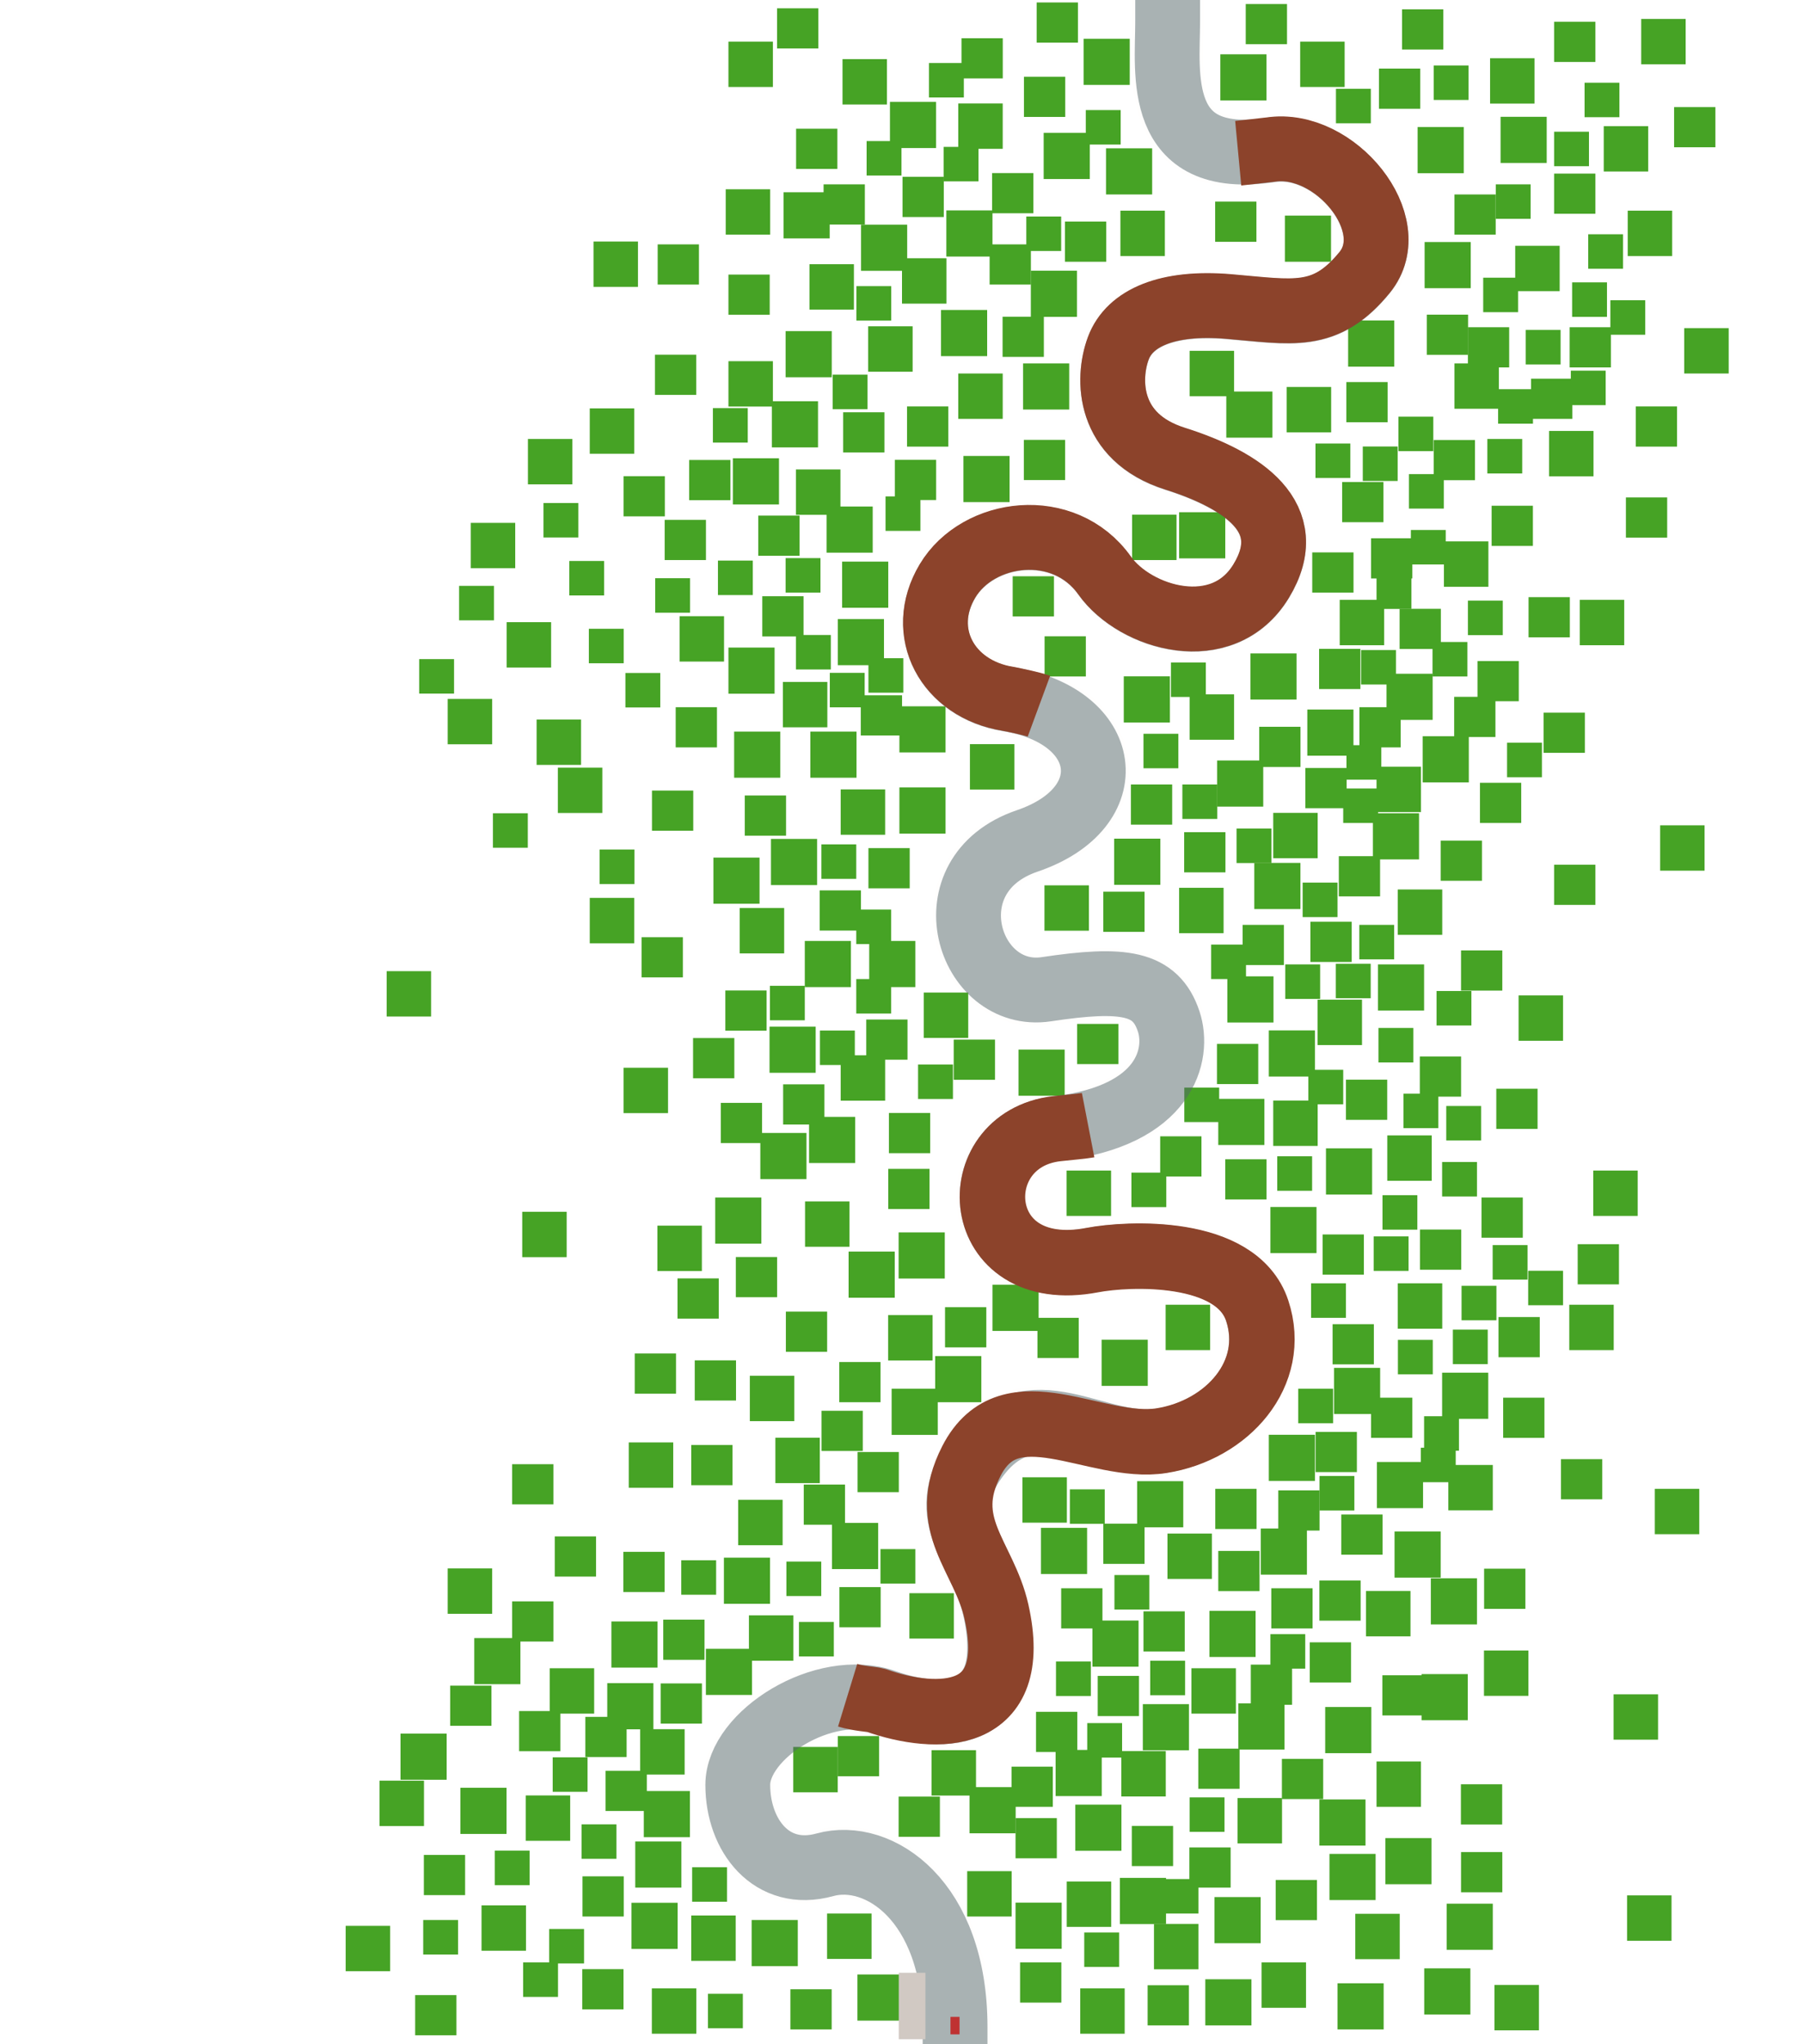 <svg width="13918" height="15768" viewBox="0 0 13918 15768" fill="none" xmlns="http://www.w3.org/2000/svg">
<g clip-path="url(#clip0_1308_31681)">
<rect x="3265" y="14810" width="269" height="266" fill="#46A325"/>
<rect x="3817" y="14275" width="269" height="266" fill="#46A325"/>
<rect x="4036" y="15137" width="269" height="266" fill="#46A325"/>
<rect x="4237" y="14879" width="269" height="266" fill="#46A325"/>
<rect x="5462" y="15379" width="269" height="266" fill="#46A325"/>
<rect x="5340" y="14403" width="269" height="266" fill="#46A325"/>
<rect x="4487" y="14072" width="269" height="266" fill="#46A325"/>
<rect x="4264" y="13555" width="269" height="266" fill="#46A325"/>
<rect x="5256" y="12035" width="269" height="266" fill="#46A325"/>
<rect x="6164" y="12511" width="269" height="266" fill="#46A325"/>
<rect x="6067" y="12045" width="269" height="266" fill="#46A325"/>
<rect x="6793" y="11949" width="269" height="266" fill="#46A325"/>
<rect x="8254" y="11488" width="269" height="266" fill="#46A325"/>
<rect x="8598" y="12149" width="269" height="266" fill="#46A325"/>
<rect x="8147" y="12816" width="269" height="266" fill="#46A325"/>
<rect x="8388" y="13291" width="269" height="266" fill="#46A325"/>
<rect x="9178" y="13864" width="269" height="266" fill="#46A325"/>
<rect x="8365" y="14906" width="269" height="266" fill="#46A325"/>
<rect x="8977" y="14494" width="269" height="266" fill="#46A325"/>
<rect x="9801" y="12605" width="269" height="266" fill="#46A325"/>
<rect x="10180" y="11385" width="269" height="266" fill="#46A325"/>
<rect x="10987" y="10924" width="269" height="266" fill="#46A325"/>
<rect x="10785" y="10335" width="269" height="266" fill="#46A325"/>
<rect x="10115" y="9899" width="269" height="266" fill="#46A325"/>
<rect x="10598" y="9537" width="269" height="266" fill="#46A325"/>
<rect x="10666" y="9219" width="269" height="266" fill="#46A325"/>
<rect x="8729" y="9045" width="269" height="266" fill="#46A325"/>
<rect x="9137" y="8389" width="269" height="266" fill="#46A325"/>
<rect x="9344" y="7286" width="269" height="266" fill="#46A325"/>
<rect x="7083" y="8211" width="269" height="266" fill="#46A325"/>
<rect x="6326" y="7949" width="269" height="266" fill="#46A325"/>
<rect x="6606" y="7552" width="269" height="266" fill="#46A325"/>
<rect x="5940" y="7604" width="269" height="266" fill="#46A325"/>
<rect x="6606" y="7016" width="269" height="266" fill="#46A325"/>
<rect x="6337" y="6513" width="269" height="266" fill="#46A325"/>
<rect x="6402" y="5190" width="269" height="266" fill="#46A325"/>
<rect x="6700" y="5077" width="269" height="266" fill="#46A325"/>
<rect x="6141" y="4898" width="269" height="266" fill="#46A325"/>
<rect x="6832" y="3829" width="269" height="266" fill="#46A325"/>
<rect x="5539" y="4324" width="269" height="266" fill="#46A325"/>
<rect x="6061" y="4305" width="269" height="266" fill="#46A325"/>
<rect x="6424" y="2890" width="269" height="266" fill="#46A325"/>
<rect x="6607" y="2207" width="269" height="266" fill="#46A325"/>
<rect x="6686" y="1088" width="269" height="266" fill="#46A325"/>
<rect x="7280" y="1133" width="269" height="266" fill="#46A325"/>
<rect x="7167" y="486" width="269" height="266" fill="#46A325"/>
<rect x="7918" y="1670" width="269" height="266" fill="#46A325"/>
<rect x="8377" y="849" width="269" height="266" fill="#46A325"/>
<rect x="10307" y="685" width="269" height="266" fill="#46A325"/>
<rect x="11443" y="2142" width="269" height="266" fill="#46A325"/>
<rect x="11540" y="1422" width="269" height="266" fill="#46A325"/>
<rect x="11061" y="505" width="269" height="266" fill="#46A325"/>
<rect x="12225" y="638" width="269" height="266" fill="#46A325"/>
<rect x="11990" y="1016" width="269" height="266" fill="#46A325"/>
<rect x="12253" y="1807" width="269" height="266" fill="#46A325"/>
<rect x="12129" y="2178" width="269" height="266" fill="#46A325"/>
<rect x="12424" y="2316" width="269" height="266" fill="#46A325"/>
<rect x="11771" y="2545" width="269" height="266" fill="#46A325"/>
<rect x="12119" y="2859" width="269" height="266" fill="#46A325"/>
<rect x="11475" y="3386" width="269" height="266" fill="#46A325"/>
<rect x="11558" y="3002" width="269" height="266" fill="#46A325"/>
<rect x="10789" y="3214" width="269" height="266" fill="#46A325"/>
<rect x="10514" y="3444" width="269" height="266" fill="#46A325"/>
<rect x="10870" y="3657" width="269" height="266" fill="#46A325"/>
<rect x="10149" y="3421" width="269" height="266" fill="#46A325"/>
<rect x="10885" y="4088" width="269" height="266" fill="#46A325"/>
<rect x="10620" y="4431" width="269" height="266" fill="#46A325"/>
<rect x="11325" y="4633" width="269" height="266" fill="#46A325"/>
<rect x="10501" y="5014" width="269" height="266" fill="#46A325"/>
<rect x="11052" y="4952" width="269" height="266" fill="#46A325"/>
<rect x="11627" y="5729" width="269" height="266" fill="#46A325"/>
<rect x="10388" y="5748" width="269" height="266" fill="#46A325"/>
<rect x="10363" y="6082" width="269" height="266" fill="#46A325"/>
<rect x="9122" y="6051" width="269" height="266" fill="#46A325"/>
<rect x="8822" y="5660" width="269" height="266" fill="#46A325"/>
<rect x="9034" y="5110" width="269" height="266" fill="#46A325"/>
<rect x="9540" y="6391" width="269" height="266" fill="#46A325"/>
<rect x="10050" y="6808" width="269" height="266" fill="#46A325"/>
<rect x="10487" y="7134" width="269" height="266" fill="#46A325"/>
<rect x="10306" y="7434" width="269" height="266" fill="#46A325"/>
<rect x="10635" y="7929" width="269" height="266" fill="#46A325"/>
<rect x="11083" y="7644" width="269" height="266" fill="#46A325"/>
<rect x="10828" y="8436" width="269" height="266" fill="#46A325"/>
<rect x="10094" y="8252" width="269" height="266" fill="#46A325"/>
<rect x="9854" y="8919" width="269" height="266" fill="#46A325"/>
<rect x="11126" y="8963" width="269" height="266" fill="#46A325"/>
<rect x="11158" y="8531" width="269" height="266" fill="#46A325"/>
<rect x="11276" y="9918" width="269" height="266" fill="#46A325"/>
<rect x="11209" y="10256" width="269" height="266" fill="#46A325"/>
<rect x="11790" y="9802" width="269" height="266" fill="#46A325"/>
<rect x="10016" y="10712" width="269" height="266" fill="#46A325"/>
<rect x="10962" y="11167" width="269" height="266" fill="#46A325"/>
<rect x="8874" y="12810" width="269" height="266" fill="#46A325"/>
<rect x="11516" y="9604" width="269" height="266" fill="#46A325"/>
<rect x="5055" y="4460" width="269" height="266" fill="#46A325"/>
<rect x="4825" y="5191" width="269" height="266" fill="#46A325"/>
<rect x="4392" y="4327" width="269" height="266" fill="#46A325"/>
<rect x="4543" y="4850" width="269" height="266" fill="#46A325"/>
<rect x="3542" y="4519" width="269" height="266" fill="#46A325"/>
<rect x="4193" y="3880" width="269" height="266" fill="#46A325"/>
<rect x="3234" y="5084" width="269" height="266" fill="#46A325"/>
<rect x="3803" y="6273" width="269" height="266" fill="#46A325"/>
<rect x="4626" y="6553" width="269" height="266" fill="#46A325"/>
<rect x="5500" y="3148" width="269" height="266" fill="#46A325"/>
<rect x="9916" y="7439" width="269" height="266" fill="#46A325"/>
<rect x="3090" y="13372" width="356" height="356" fill="#46A325"/>
<rect x="3552" y="13790" width="356" height="356" fill="#46A325"/>
<rect x="4717" y="12507" width="356" height="356" fill="#46A325"/>
<rect x="3659" y="12635" width="356" height="356" fill="#46A325"/>
<rect x="5585" y="12015" width="356" height="356" fill="#46A325"/>
<rect x="6419" y="11747" width="356" height="356" fill="#46A325"/>
<rect x="5446" y="12718" width="356" height="356" fill="#46A325"/>
<rect x="4901" y="14204" width="356" height="356" fill="#46A325"/>
<rect x="5799" y="14810" width="356" height="356" fill="#46A325"/>
<rect x="4967" y="13815" width="356" height="356" fill="#46A325"/>
<rect x="4685" y="12983" width="356" height="356" fill="#46A325"/>
<rect x="4872" y="14677" width="356" height="356" fill="#46A325"/>
<rect x="6615" y="15230" width="356" height="356" fill="#46A325"/>
<rect x="7835" y="14676" width="356" height="356" fill="#46A325"/>
<rect x="8296" y="13920" width="356" height="356" fill="#46A325"/>
<rect x="7480" y="13785" width="356" height="356" fill="#46A325"/>
<rect x="8144" y="13498" width="356" height="356" fill="#46A325"/>
<rect x="8428" y="12500" width="356" height="356" fill="#46A325"/>
<rect x="8031" y="11785" width="356" height="356" fill="#46A325"/>
<rect x="9331" y="12425" width="356" height="356" fill="#46A325"/>
<rect x="8817" y="13145" width="356" height="356" fill="#46A325"/>
<rect x="9727" y="11790" width="356" height="356" fill="#46A325"/>
<rect x="9789" y="11067" width="356" height="356" fill="#46A325"/>
<rect x="10623" y="11277" width="356" height="356" fill="#46A325"/>
<rect x="10292" y="10551" width="356" height="356" fill="#46A325"/>
<rect x="11126" y="10588" width="356" height="356" fill="#46A325"/>
<rect x="11039" y="12174" width="356" height="356" fill="#46A325"/>
<rect x="10224" y="13167" width="356" height="356" fill="#46A325"/>
<rect x="10179" y="13880" width="356" height="356" fill="#46A325"/>
<rect x="9554" y="13139" width="356" height="356" fill="#46A325"/>
<rect x="9370" y="14633" width="356" height="356" fill="#46A325"/>
<rect x="10257" y="14300" width="356" height="356" fill="#46A325"/>
<rect x="9299" y="15267" width="356" height="356" fill="#46A325"/>
<rect x="10319" y="15298" width="356" height="356" fill="#46A325"/>
<rect x="11161" y="14684" width="356" height="356" fill="#46A325"/>
<rect x="10988" y="15183" width="356" height="356" fill="#46A325"/>
<rect x="10688" y="14178" width="356" height="356" fill="#46A325"/>
<rect x="10968" y="12913" width="356" height="356" fill="#46A325"/>
<rect x="10759" y="11813" width="356" height="356" fill="#46A325"/>
<rect x="6879" y="10712" width="356" height="356" fill="#46A325"/>
<rect x="8499" y="10334" width="356" height="356" fill="#46A325"/>
<rect x="7215" y="10460" width="356" height="356" fill="#46A325"/>
<rect x="7657" y="9910" width="356" height="356" fill="#46A325"/>
<rect x="6547" y="9654" width="356" height="356" fill="#46A325"/>
<rect x="6933" y="9506" width="356" height="356" fill="#46A325"/>
<rect x="6242" y="8615" width="356" height="356" fill="#46A325"/>
<rect x="5518" y="9237" width="356" height="356" fill="#46A325"/>
<rect x="5866" y="8739" width="356" height="356" fill="#46A325"/>
<rect x="5937" y="7919" width="356" height="356" fill="#46A325"/>
<rect x="7858" y="8096" width="356" height="356" fill="#46A325"/>
<rect x="6706" y="7258" width="356" height="356" fill="#46A325"/>
<rect x="9469" y="7531" width="356" height="356" fill="#46A325"/>
<rect x="8596" y="6469" width="356" height="356" fill="#46A325"/>
<rect x="6939" y="6074" width="356" height="356" fill="#46A325"/>
<rect x="6939" y="5448" width="356" height="356" fill="#46A325"/>
<rect x="8670" y="5217" width="356" height="356" fill="#46A325"/>
<rect x="9390" y="5866" width="356" height="356" fill="#46A325"/>
<rect x="9647" y="5040" width="356" height="356" fill="#46A325"/>
<rect x="10086" y="5473" width="356" height="356" fill="#46A325"/>
<rect x="9677" y="6656" width="356" height="356" fill="#46A325"/>
<rect x="10592" y="6273" width="356" height="356" fill="#46A325"/>
<rect x="10631" y="7439" width="356" height="356" fill="#46A325"/>
<rect x="10976" y="5679" width="356" height="356" fill="#46A325"/>
<rect x="10697" y="5197" width="356" height="356" fill="#46A325"/>
<rect x="6252" y="5643" width="356" height="356" fill="#46A325"/>
<rect x="6464" y="4775" width="356" height="356" fill="#46A325"/>
<rect x="6377" y="3907" width="356" height="356" fill="#46A325"/>
<rect x="6497" y="4332" width="356" height="356" fill="#46A325"/>
<rect x="7433" y="3517" width="356" height="356" fill="#46A325"/>
<rect x="9097" y="3951" width="356" height="356" fill="#46A325"/>
<rect x="7893" y="2803" width="356" height="356" fill="#46A325"/>
<rect x="9461" y="3020" width="356" height="356" fill="#46A325"/>
<rect x="10401" y="2472" width="356" height="356" fill="#46A325"/>
<rect x="7953" y="2088" width="356" height="356" fill="#46A325"/>
<rect x="9913" y="1663" width="356" height="356" fill="#46A325"/>
<rect x="10991" y="1867" width="356" height="356" fill="#46A325"/>
<rect x="10937" y="980" width="356" height="356" fill="#46A325"/>
<rect x="11577" y="901" width="356" height="356" fill="#46A325"/>
<rect x="8533" y="1144" width="356" height="356" fill="#46A325"/>
<rect x="8052" y="1025" width="356" height="356" fill="#46A325"/>
<rect x="8360" y="299" width="356" height="356" fill="#46A325"/>
<rect x="9415" y="419" width="356" height="356" fill="#46A325"/>
<rect x="6866" y="786" width="356" height="356" fill="#46A325"/>
<rect x="7260" y="2391" width="356" height="356" fill="#46A325"/>
<rect x="6061" y="2554" width="356" height="356" fill="#46A325"/>
<rect x="6045" y="1483" width="356" height="356" fill="#46A325"/>
<rect x="6643" y="1733" width="356" height="356" fill="#46A325"/>
<rect x="7301" y="1623" width="356" height="356" fill="#46A325"/>
<rect x="5955" y="3095" width="356" height="356" fill="#46A325"/>
<rect x="5654" y="3535" width="356" height="356" fill="#46A325"/>
<rect x="5620" y="4995" width="356" height="356" fill="#46A325"/>
<rect x="5664" y="5643" width="356" height="356" fill="#46A325"/>
<rect x="5504" y="6615" width="356" height="356" fill="#46A325"/>
<rect x="9399" y="8476" width="356" height="356" fill="#46A325"/>
<rect x="9789" y="7948" width="356" height="356" fill="#46A325"/>
<rect x="9801" y="9310" width="356" height="356" fill="#46A325"/>
<rect x="10230" y="8858" width="356" height="356" fill="#46A325"/>
<rect x="8773" y="11425" width="356" height="356" fill="#46A325"/>
<rect x="8640" y="14485" width="356" height="356" fill="#46A325"/>
<rect x="5948" y="6471" width="356" height="356" fill="#46A325"/>
<rect x="6209" y="7258" width="356" height="356" fill="#46A325"/>
<rect x="5333" y="14775" width="343" height="350" fill="#46A325"/>
<rect x="4056" y="13849" width="343" height="350" fill="#46A325"/>
<rect x="4241" y="12868" width="343" height="350" fill="#46A325"/>
<rect x="2928" y="13735" width="343" height="350" fill="#46A325"/>
<rect x="2667" y="14855" width="343" height="350" fill="#46A325"/>
<rect x="3715" y="14697" width="343" height="350" fill="#46A325"/>
<rect x="3454" y="12098" width="343" height="350" fill="#46A325"/>
<rect x="4939" y="13338" width="343" height="350" fill="#46A325"/>
<rect x="6381" y="14760" width="343" height="350" fill="#46A325"/>
<rect x="6120" y="13475" width="343" height="350" fill="#46A325"/>
<rect x="7016" y="12289" width="343" height="350" fill="#46A325"/>
<rect x="5778" y="12460" width="343" height="350" fill="#46A325"/>
<rect x="7888" y="11395" width="343" height="350" fill="#46A325"/>
<rect x="8993" y="10064" width="343" height="350" fill="#46A325"/>
<rect x="6211" y="9267" width="343" height="350" fill="#46A325"/>
<rect x="5785" y="10612" width="343" height="350" fill="#46A325"/>
<rect x="6852" y="10144" width="343" height="350" fill="#46A325"/>
<rect x="4851" y="11126" width="343" height="350" fill="#46A325"/>
<rect x="5695" y="11569" width="343" height="350" fill="#46A325"/>
<rect x="4029" y="9347" width="343" height="350" fill="#46A325"/>
<rect x="10703" y="8758" width="343" height="350" fill="#46A325"/>
<rect x="12107" y="10064" width="343" height="350" fill="#46A325"/>
<rect x="11174" y="11300" width="343" height="350" fill="#46A325"/>
<rect x="10784" y="9899" width="343" height="350" fill="#46A325"/>
<rect x="12767" y="11484" width="343" height="350" fill="#46A325"/>
<rect x="9007" y="11829" width="343" height="350" fill="#46A325"/>
<rect x="10539" y="12272" width="343" height="350" fill="#46A325"/>
<rect x="8651" y="13507" width="343" height="350" fill="#46A325"/>
<rect x="9192" y="12868" width="343" height="350" fill="#46A325"/>
<rect x="7187" y="13500" width="343" height="350" fill="#46A325"/>
<rect x="7462" y="14433" width="343" height="350" fill="#46A325"/>
<rect x="8903" y="14840" width="343" height="350" fill="#46A325"/>
<rect x="8230" y="14513" width="343" height="350" fill="#46A325"/>
<rect x="10620" y="13587" width="343" height="350" fill="#46A325"/>
<rect x="10456" y="14762" width="343" height="350" fill="#46A325"/>
<rect x="9548" y="13869" width="343" height="350" fill="#46A325"/>
<rect x="12449" y="13069" width="343" height="350" fill="#46A325"/>
<rect x="12553" y="14620" width="343" height="350" fill="#46A325"/>
<rect x="11449" y="12731" width="343" height="350" fill="#46A325"/>
<rect x="5072" y="9454" width="343" height="350" fill="#46A325"/>
<rect x="9823" y="8489" width="343" height="350" fill="#46A325"/>
<rect x="8229" y="9029" width="343" height="350" fill="#46A325"/>
<rect x="6486" y="8140" width="343" height="350" fill="#46A325"/>
<rect x="4811" y="8236" width="343" height="350" fill="#46A325"/>
<rect x="5707" y="7004" width="343" height="350" fill="#46A325"/>
<rect x="7127" y="7656" width="343" height="350" fill="#46A325"/>
<rect x="6486" y="6089" width="343" height="350" fill="#46A325"/>
<rect x="4550" y="6926" width="343" height="350" fill="#46A325"/>
<rect x="7483" y="5740" width="343" height="350" fill="#46A325"/>
<rect x="5243" y="4753" width="343" height="350" fill="#46A325"/>
<rect x="4140" y="5550" width="343" height="350" fill="#46A325"/>
<rect x="3632" y="4033" width="343" height="350" fill="#46A325"/>
<rect x="4073" y="3386" width="343" height="350" fill="#46A325"/>
<rect x="3909" y="4799" width="343" height="350" fill="#46A325"/>
<rect x="4304" y="5921" width="343" height="350" fill="#46A325"/>
<rect x="6141" y="3621" width="343" height="350" fill="#46A325"/>
<rect x="6040" y="5260" width="343" height="350" fill="#46A325"/>
<rect x="4550" y="3150" width="343" height="350" fill="#46A325"/>
<rect x="7393" y="2881" width="343" height="350" fill="#46A325"/>
<rect x="3454" y="5391" width="343" height="350" fill="#46A325"/>
<rect x="2983" y="7491" width="343" height="350" fill="#46A325"/>
<rect x="9097" y="6848" width="343" height="350" fill="#46A325"/>
<rect x="8058" y="6829" width="343" height="350" fill="#46A325"/>
<rect x="9178" y="5356" width="343" height="350" fill="#46A325"/>
<rect x="10620" y="5914" width="343" height="350" fill="#46A325"/>
<rect x="10165" y="7711" width="343" height="350" fill="#46A325"/>
<rect x="9823" y="6270" width="343" height="350" fill="#46A325"/>
<rect x="11716" y="7678" width="343" height="350" fill="#46A325"/>
<rect x="12292" y="9029" width="343" height="350" fill="#46A325"/>
<rect x="12808" y="6366" width="343" height="350" fill="#46A325"/>
<rect x="10784" y="6861" width="343" height="350" fill="#46A325"/>
<rect x="12188" y="4627" width="343" height="350" fill="#46A325"/>
<rect x="10336" y="4627" width="343" height="350" fill="#46A325"/>
<rect x="11951" y="3324" width="343" height="350" fill="#46A325"/>
<rect x="11140" y="4176" width="343" height="350" fill="#46A325"/>
<rect x="9927" y="2985" width="343" height="350" fill="#46A325"/>
<rect x="11221" y="2803" width="343" height="350" fill="#46A325"/>
<rect x="9178" y="2706" width="343" height="350" fill="#46A325"/>
<rect x="8734" y="3970" width="343" height="350" fill="#46A325"/>
<rect x="8644" y="1625" width="343" height="350" fill="#46A325"/>
<rect x="10031" y="321" width="343" height="350" fill="#46A325"/>
<rect x="12373" y="973" width="343" height="350" fill="#46A325"/>
<rect x="11690" y="1896" width="343" height="350" fill="#46A325"/>
<rect x="12994" y="2531" width="343" height="350" fill="#46A325"/>
<rect x="12558" y="1625" width="343" height="350" fill="#46A325"/>
<rect x="7393" y="798" width="343" height="350" fill="#46A325"/>
<rect x="6959" y="1992" width="343" height="350" fill="#46A325"/>
<rect x="5599" y="1460" width="343" height="350" fill="#46A325"/>
<rect x="5620" y="2786" width="343" height="350" fill="#46A325"/>
<rect x="6500" y="456" width="343" height="350" fill="#46A325"/>
<rect x="6245" y="2038" width="343" height="350" fill="#46A325"/>
<rect x="6698" y="2517" width="343" height="350" fill="#46A325"/>
<rect x="4579" y="1863" width="343" height="350" fill="#46A325"/>
<rect x="5620" y="321" width="343" height="350" fill="#46A325"/>
<rect x="11496" y="449" width="343" height="350" fill="#46A325"/>
<rect x="12662" y="146" width="343" height="350" fill="#46A325"/>
<rect x="5982" y="11090" width="343" height="350" fill="#46A325"/>
<rect x="5029" y="15337" width="343" height="350" fill="#46A325"/>
<rect x="8334" y="15337" width="343" height="350" fill="#46A325"/>
<rect x="9733" y="15137" width="343" height="350" fill="#46A325"/>
<rect x="11530" y="15311" width="343" height="350" fill="#46A325"/>
<rect x="3473" y="13002" width="318.414" height="309.982" fill="#46A325"/>
<rect x="3270" y="14308" width="318.414" height="309.982" fill="#46A325"/>
<rect x="4494" y="14473" width="318.414" height="309.982" fill="#46A325"/>
<rect x="4672" y="13659" width="318.414" height="309.982" fill="#46A325"/>
<rect x="4005" y="13198" width="318.414" height="309.982" fill="#46A325"/>
<rect x="5117" y="12493" width="318.414" height="309.982" fill="#46A325"/>
<rect x="5097" y="12985" width="318.414" height="309.982" fill="#46A325"/>
<rect x="6476" y="12242" width="318.414" height="309.982" fill="#46A325"/>
<rect x="6616" y="11200" width="318.414" height="309.982" fill="#46A325"/>
<rect x="4809" y="11970" width="318.414" height="309.982" fill="#46A325"/>
<rect x="5333" y="11146" width="318.414" height="309.982" fill="#46A325"/>
<rect x="4280" y="11851" width="318.414" height="309.982" fill="#46A325"/>
<rect x="4897" y="10440" width="318.414" height="309.982" fill="#46A325"/>
<rect x="3951" y="11294" width="318.414" height="309.982" fill="#46A325"/>
<rect x="4492" y="15189" width="318.414" height="309.982" fill="#46A325"/>
<rect x="6098" y="15344" width="318.414" height="309.982" fill="#46A325"/>
<rect x="3203" y="15389" width="318.414" height="309.982" fill="#46A325"/>
<rect x="6063" y="10117" width="318.414" height="309.982" fill="#46A325"/>
<rect x="6475" y="10506" width="318.414" height="309.982" fill="#46A325"/>
<rect x="6201" y="11451" width="318.414" height="309.982" fill="#46A325"/>
<rect x="6338" y="10882" width="318.414" height="309.982" fill="#46A325"/>
<rect x="5227" y="9861" width="318.414" height="309.982" fill="#46A325"/>
<rect x="5360" y="10493" width="318.414" height="309.982" fill="#46A325"/>
<rect x="5677" y="9696" width="318.414" height="309.982" fill="#46A325"/>
<rect x="5561" y="8507" width="318.414" height="309.982" fill="#46A325"/>
<rect x="5596" y="7640" width="318.414" height="309.982" fill="#46A325"/>
<rect x="6042" y="8364" width="318.414" height="309.982" fill="#46A325"/>
<rect x="5347" y="8007" width="318.414" height="309.982" fill="#46A325"/>
<rect x="6683" y="7864" width="318.414" height="309.982" fill="#46A325"/>
<rect x="6324" y="6868" width="318.414" height="309.982" fill="#46A325"/>
<rect x="4950" y="7229" width="318.414" height="309.982" fill="#46A325"/>
<rect x="8310" y="7898" width="318.414" height="309.982" fill="#46A325"/>
<rect x="7358" y="8019" width="318.414" height="309.982" fill="#46A325"/>
<rect x="8512" y="6878" width="318.414" height="309.982" fill="#46A325"/>
<rect x="9389" y="8052" width="318.414" height="309.982" fill="#46A325"/>
<rect x="8951" y="8765" width="318.414" height="309.982" fill="#46A325"/>
<rect x="9453" y="8942" width="318.414" height="309.982" fill="#46A325"/>
<rect x="9587" y="7134" width="318.414" height="309.982" fill="#46A325"/>
<rect x="10384" y="8328" width="318.414" height="309.982" fill="#46A325"/>
<rect x="10204" y="9522" width="318.414" height="309.982" fill="#46A325"/>
<rect x="10955" y="9484" width="318.414" height="309.982" fill="#46A325"/>
<rect x="10578" y="10781" width="318.414" height="309.982" fill="#46A325"/>
<rect x="10281" y="10214" width="318.414" height="309.982" fill="#46A325"/>
<rect x="9862" y="11496" width="318.414" height="309.982" fill="#46A325"/>
<rect x="10150" y="11045" width="318.414" height="309.982" fill="#46A325"/>
<rect x="10348" y="11682" width="318.414" height="309.982" fill="#46A325"/>
<rect x="9376" y="11484" width="318.414" height="309.982" fill="#46A325"/>
<rect x="8512" y="11753" width="318.414" height="309.982" fill="#46A325"/>
<rect x="8187" y="12251" width="318.414" height="309.982" fill="#46A325"/>
<rect x="9808" y="12251" width="318.414" height="309.982" fill="#46A325"/>
<rect x="8822" y="12429" width="318.414" height="309.982" fill="#46A325"/>
<rect x="9399" y="11963" width="318.414" height="309.982" fill="#46A325"/>
<rect x="8469" y="12927" width="318.414" height="309.982" fill="#46A325"/>
<rect x="7993" y="13204" width="318.414" height="309.982" fill="#46A325"/>
<rect x="7835" y="14024" width="318.414" height="309.982" fill="#46A325"/>
<rect x="6464" y="13391" width="318.414" height="309.982" fill="#46A325"/>
<rect x="6933" y="13858" width="318.414" height="309.982" fill="#46A325"/>
<rect x="7804" y="13627" width="318.414" height="309.982" fill="#46A325"/>
<rect x="8732" y="14084" width="318.414" height="309.982" fill="#46A325"/>
<rect x="7870" y="15137" width="318.414" height="309.982" fill="#46A325"/>
<rect x="8854" y="15313" width="318.414" height="309.982" fill="#46A325"/>
<rect x="9176" y="14250" width="318.414" height="309.982" fill="#46A325"/>
<rect x="9842" y="14501" width="318.414" height="309.982" fill="#46A325"/>
<rect x="9650" y="12840" width="318.414" height="309.982" fill="#46A325"/>
<rect x="9245" y="13488" width="318.414" height="309.982" fill="#46A325"/>
<rect x="10105" y="12668" width="318.414" height="309.982" fill="#46A325"/>
<rect x="9890" y="13567" width="318.414" height="309.982" fill="#46A325"/>
<rect x="10665" y="12922" width="318.414" height="309.982" fill="#46A325"/>
<rect x="11272" y="14286" width="318.414" height="309.982" fill="#46A325"/>
<rect x="4516" y="13243" width="318.414" height="309.982" fill="#46A325"/>
<rect x="10179" y="12191" width="318.414" height="309.982" fill="#46A325"/>
<rect x="8004" y="10165" width="318.414" height="309.982" fill="#46A325"/>
<rect x="6853" y="9016" width="318.414" height="309.982" fill="#46A325"/>
<rect x="7291" y="10083" width="318.414" height="309.982" fill="#46A325"/>
<rect x="6858" y="8585" width="318.414" height="309.982" fill="#46A325"/>
<rect x="6700" y="6542" width="318.414" height="309.982" fill="#46A325"/>
<rect x="5746" y="6136" width="318.414" height="309.982" fill="#46A325"/>
<rect x="5030" y="6098" width="318.414" height="309.982" fill="#46A325"/>
<rect x="5213" y="5455" width="318.414" height="309.982" fill="#46A325"/>
<rect x="5850" y="3977" width="318.414" height="309.982" fill="#46A325"/>
<rect x="6641" y="5363" width="318.414" height="309.982" fill="#46A325"/>
<rect x="5881" y="4599" width="318.414" height="309.982" fill="#46A325"/>
<rect x="6998" y="3135" width="318.414" height="309.982" fill="#46A325"/>
<rect x="6505" y="3180" width="318.414" height="309.982" fill="#46A325"/>
<rect x="6904" y="3547" width="318.414" height="309.982" fill="#46A325"/>
<rect x="7899" y="3393" width="318.414" height="309.982" fill="#46A325"/>
<rect x="7735" y="2443" width="318.414" height="309.982" fill="#46A325"/>
<rect x="5317" y="3548" width="318.414" height="309.982" fill="#46A325"/>
<rect x="4811" y="3673" width="318.414" height="309.982" fill="#46A325"/>
<rect x="5053" y="2736" width="318.414" height="309.982" fill="#46A325"/>
<rect x="5128" y="4010" width="318.414" height="309.982" fill="#46A325"/>
<rect x="5620" y="2118" width="318.414" height="309.982" fill="#46A325"/>
<rect x="5074" y="1885" width="318.414" height="309.982" fill="#46A325"/>
<rect x="7635" y="1885" width="318.414" height="309.982" fill="#46A325"/>
<rect x="6354" y="1422" width="318.414" height="309.982" fill="#46A325"/>
<rect x="7654" y="1335" width="318.414" height="309.982" fill="#46A325"/>
<rect x="8216" y="1709" width="318.414" height="309.982" fill="#46A325"/>
<rect x="9375" y="1555" width="318.414" height="309.982" fill="#46A325"/>
<rect x="7900" y="592" width="318.414" height="309.982" fill="#46A325"/>
<rect x="6963" y="1364" width="318.414" height="309.982" fill="#46A325"/>
<rect x="6142" y="993" width="318.414" height="309.982" fill="#46A325"/>
<rect x="7418" y="295" width="318.414" height="309.982" fill="#46A325"/>
<rect x="7998" y="19" width="318.414" height="309.982" fill="#46A325"/>
<rect x="5995" y="64" width="318.414" height="309.982" fill="#46A325"/>
<rect x="10817" y="72" width="318.414" height="309.982" fill="#46A325"/>
<rect x="9611" y="31" width="318.414" height="309.982" fill="#46A325"/>
<rect x="10639" y="529" width="318.414" height="309.982" fill="#46A325"/>
<rect x="11990" y="168" width="318.414" height="309.982" fill="#46A325"/>
<rect x="11221" y="1500" width="318.414" height="309.982" fill="#46A325"/>
<rect x="11990" y="1339" width="318.414" height="309.982" fill="#46A325"/>
<rect x="12916" y="826" width="318.414" height="309.982" fill="#46A325"/>
<rect x="12110" y="2524" width="318.414" height="309.982" fill="#46A325"/>
<rect x="11325" y="2524" width="318.414" height="309.982" fill="#46A325"/>
<rect x="11008" y="2427" width="318.414" height="309.982" fill="#46A325"/>
<rect x="11061" y="3394" width="318.414" height="309.982" fill="#46A325"/>
<rect x="10387" y="2947" width="318.414" height="309.982" fill="#46A325"/>
<rect x="11812" y="2921" width="318.414" height="309.982" fill="#46A325"/>
<rect x="10355" y="3718" width="318.414" height="309.982" fill="#46A325"/>
<rect x="11508" y="3901" width="318.414" height="309.982" fill="#46A325"/>
<rect x="12620" y="3135" width="318.414" height="309.982" fill="#46A325"/>
<rect x="11793" y="4606" width="318.414" height="309.982" fill="#46A325"/>
<rect x="12544" y="3837" width="318.414" height="309.982" fill="#46A325"/>
<rect x="10578" y="4152" width="318.414" height="309.982" fill="#46A325"/>
<rect x="10124" y="4261" width="318.414" height="309.982" fill="#46A325"/>
<rect x="7813" y="4445" width="318.414" height="309.982" fill="#46A325"/>
<rect x="8059" y="4908" width="318.414" height="309.982" fill="#46A325"/>
<rect x="8725" y="6051" width="318.414" height="309.982" fill="#46A325"/>
<rect x="9715" y="5606" width="318.414" height="309.982" fill="#46A325"/>
<rect x="10177" y="5005" width="318.414" height="309.982" fill="#46A325"/>
<rect x="11399" y="5099" width="318.414" height="309.982" fill="#46A325"/>
<rect x="10798" y="4696" width="318.414" height="309.982" fill="#46A325"/>
<rect x="10071" y="5924" width="318.414" height="309.982" fill="#46A325"/>
<rect x="11219" y="5375" width="318.414" height="309.982" fill="#46A325"/>
<rect x="11115" y="6484" width="318.414" height="309.982" fill="#46A325"/>
<rect x="10488" y="5455" width="318.414" height="309.982" fill="#46A325"/>
<rect x="10329" y="6604" width="318.414" height="309.982" fill="#46A325"/>
<rect x="9136" y="6419" width="318.414" height="309.982" fill="#46A325"/>
<rect x="10110" y="7110" width="318.414" height="309.982" fill="#46A325"/>
<rect x="11418" y="6038" width="318.414" height="309.982" fill="#46A325"/>
<rect x="11909" y="5497" width="318.414" height="309.982" fill="#46A325"/>
<rect x="11272" y="7331" width="318.414" height="309.982" fill="#46A325"/>
<rect x="10954" y="8149" width="318.414" height="309.982" fill="#46A325"/>
<rect x="11990" y="6670" width="318.414" height="309.982" fill="#46A325"/>
<rect x="11544" y="8398" width="318.414" height="309.982" fill="#46A325"/>
<rect x="11430" y="9237" width="318.414" height="309.982" fill="#46A325"/>
<rect x="11561" y="10159" width="318.414" height="309.982" fill="#46A325"/>
<rect x="12172" y="9597" width="318.414" height="309.982" fill="#46A325"/>
<rect x="11597" y="10781" width="318.414" height="309.982" fill="#46A325"/>
<rect x="11450" y="12100" width="318.414" height="309.982" fill="#46A325"/>
<rect x="12043" y="11255" width="318.414" height="309.982" fill="#46A325"/>
<rect x="11271" y="13763" width="318.414" height="309.982" fill="#46A325"/>
<rect x="3951" y="12352" width="318.414" height="309.982" fill="#46A325"/>
<g opacity="0.01">
<path d="M7368.49 15768.5C7368.49 15696.5 7368.49 15736 7368.49 15637C7368.49 14658.5 6776.51 14271 6364 14385C5951.49 14499 5692 14157 5692 13769C5692 13381 6357 12961.5 6828 13127.5C7299 13293.5 7866.22 13256.5 7674.5 12401C7578.47 11972.5 7200.35 11697.9 7529.5 11249C7955.5 10668 8454.5 11193.5 8962 11113.5C9469.5 11033.5 9856.5 10594.5 9696.5 10110.5C9536.5 9626.5 8698.2 9667.65 8425.5 9720C7480.64 9901.37 7421.04 8790.51 8150.5 8706.5C8998.03 8608.89 9100 8130.5 9016.5 7879.5C8916.2 7578 8670.26 7541.61 8072 7631.5C7468.31 7722.21 7161.89 6747.33 7925 6487.5C8674.38 6232.35 8575.01 5522.5 7777.5 5394C7308.51 5318.43 7074 4879.5 7310 4484.5C7546 4089.5 8209.61 4002.48 8522 4442C8758.55 4774.81 9434.5 4973.5 9730.5 4484.5C10026.5 3995.5 9587.5 3706.5 9065 3541C8542.5 3375.5 8540.37 2926.5 8627.5 2690.5C8714.63 2454.5 9007.5 2328.5 9476.5 2367.5C9973.1 2408.8 10224 2477 10528 2105C10832 1733 10298 1082.5 9803 1157.5C8904 1293.71 9008.5 560.5 9008.5 170.5C9008.5 48 9008.5 32.5 9008.5 0" stroke="#FA5F3D" stroke-width="550"/>
</g>
<g opacity="0.5">
<path d="M7368.49 15767.5C7368.49 15695.5 7368.49 15735 7368.49 15636C7368.49 14657.5 6776.51 14270 6364 14384C5951.49 14498 5692 14156 5692 13768C5692 13380 6357 12960.5 6828 13126.5C7299 13292.5 7866.22 13255.5 7674.5 12400C7578.47 11971.5 7200.35 11696.9 7529.5 11248C7955.5 10667 8454.5 11192.5 8962 11112.5C9469.5 11032.5 9856.5 10593.5 9696.5 10109.5C9536.5 9625.5 8698.2 9666.65 8425.5 9719C7480.64 9900.37 7421.04 8789.51 8150.5 8705.5C8998.03 8607.89 9100 8129.5 9016.5 7878.5C8916.2 7577 8670.26 7540.61 8072 7630.5C7468.31 7721.21 7161.89 6746.33 7925 6486.5C8674.38 6231.35 8575.01 5521.5 7777.5 5393C7308.51 5317.43 7074 4878.5 7310 4483.5C7546 4088.5 8209.61 4001.48 8522 4441C8758.55 4773.81 9434.5 4972.5 9730.5 4483.5C10026.5 3994.5 9587.5 3705.5 9065 3540C8542.5 3374.5 8540.37 2925.5 8627.5 2689.5C8714.63 2453.5 9007.5 2327.5 9476.5 2366.5C9973.1 2407.8 10224 2476 10528 2104C10832 1732 10298 1081.5 9803 1156.5C8904 1292.71 9008.5 559.5 9008.5 169.5C9008.5 47 9008.5 31.5 9008.5 -1" stroke="#53656A" stroke-width="500"/>
</g>
<rect x="7333" y="15692" width="135" height="70" transform="rotate(-90 7333 15692)" fill="#BF3232"/>
<path d="M8015.41 5447.46C7963.41 5428.26 7835.07 5401.46 7777.41 5390.46C7308.42 5314.89 7073.91 4875.96 7309.91 4480.96C7545.91 4085.96 8209.52 3998.94 8521.91 4438.46C8758.45 4771.27 9434.41 4969.96 9730.41 4480.96C10026.4 3991.96 9587.41 3702.96 9064.91 3537.46C8542.41 3371.96 8540.27 2922.96 8627.41 2686.96C8714.54 2450.96 9007.41 2324.96 9476.41 2363.96C9973.01 2405.26 10223.9 2473.46 10527.9 2101.46C10831.9 1729.46 10297.9 1078.96 9802.91 1153.96C9728.41 1162.46 9574.11 1179.96 9552.91 1181.96" stroke="#8C432B" stroke-width="500"/>
<path d="M8395 8679C8368.2 8684.2 8222.83 8699.17 8153.5 8706C7424.04 8790.01 7483.64 9900.87 8428.5 9719.5C8701.2 9667.15 9539.5 9626 9699.5 10110C9859.5 10594 9468.5 11032.5 8961 11112.5C8453.5 11192.5 7793.9 10686 7495 11268.5C7240.87 11763.8 7591.47 12002.5 7687.5 12431C7879.22 13286.5 7230 13282 6759 13116C6719.83 13105.5 6628.3 13103.2 6539.5 13076" stroke="#8C432B" stroke-width="505"/>
<path d="M7139.59 15729.6L7139.59 15217L6934.05 15217L6934.05 15725.8L6934.05 15729.6L7139.59 15729.6Z" fill="#D1C9C3"/>
</g>
<defs>
<clipPath id="clip0_1308_31681">
<rect width="13918" height="15768" fill="white"/>
</clipPath>
</defs>
</svg>
